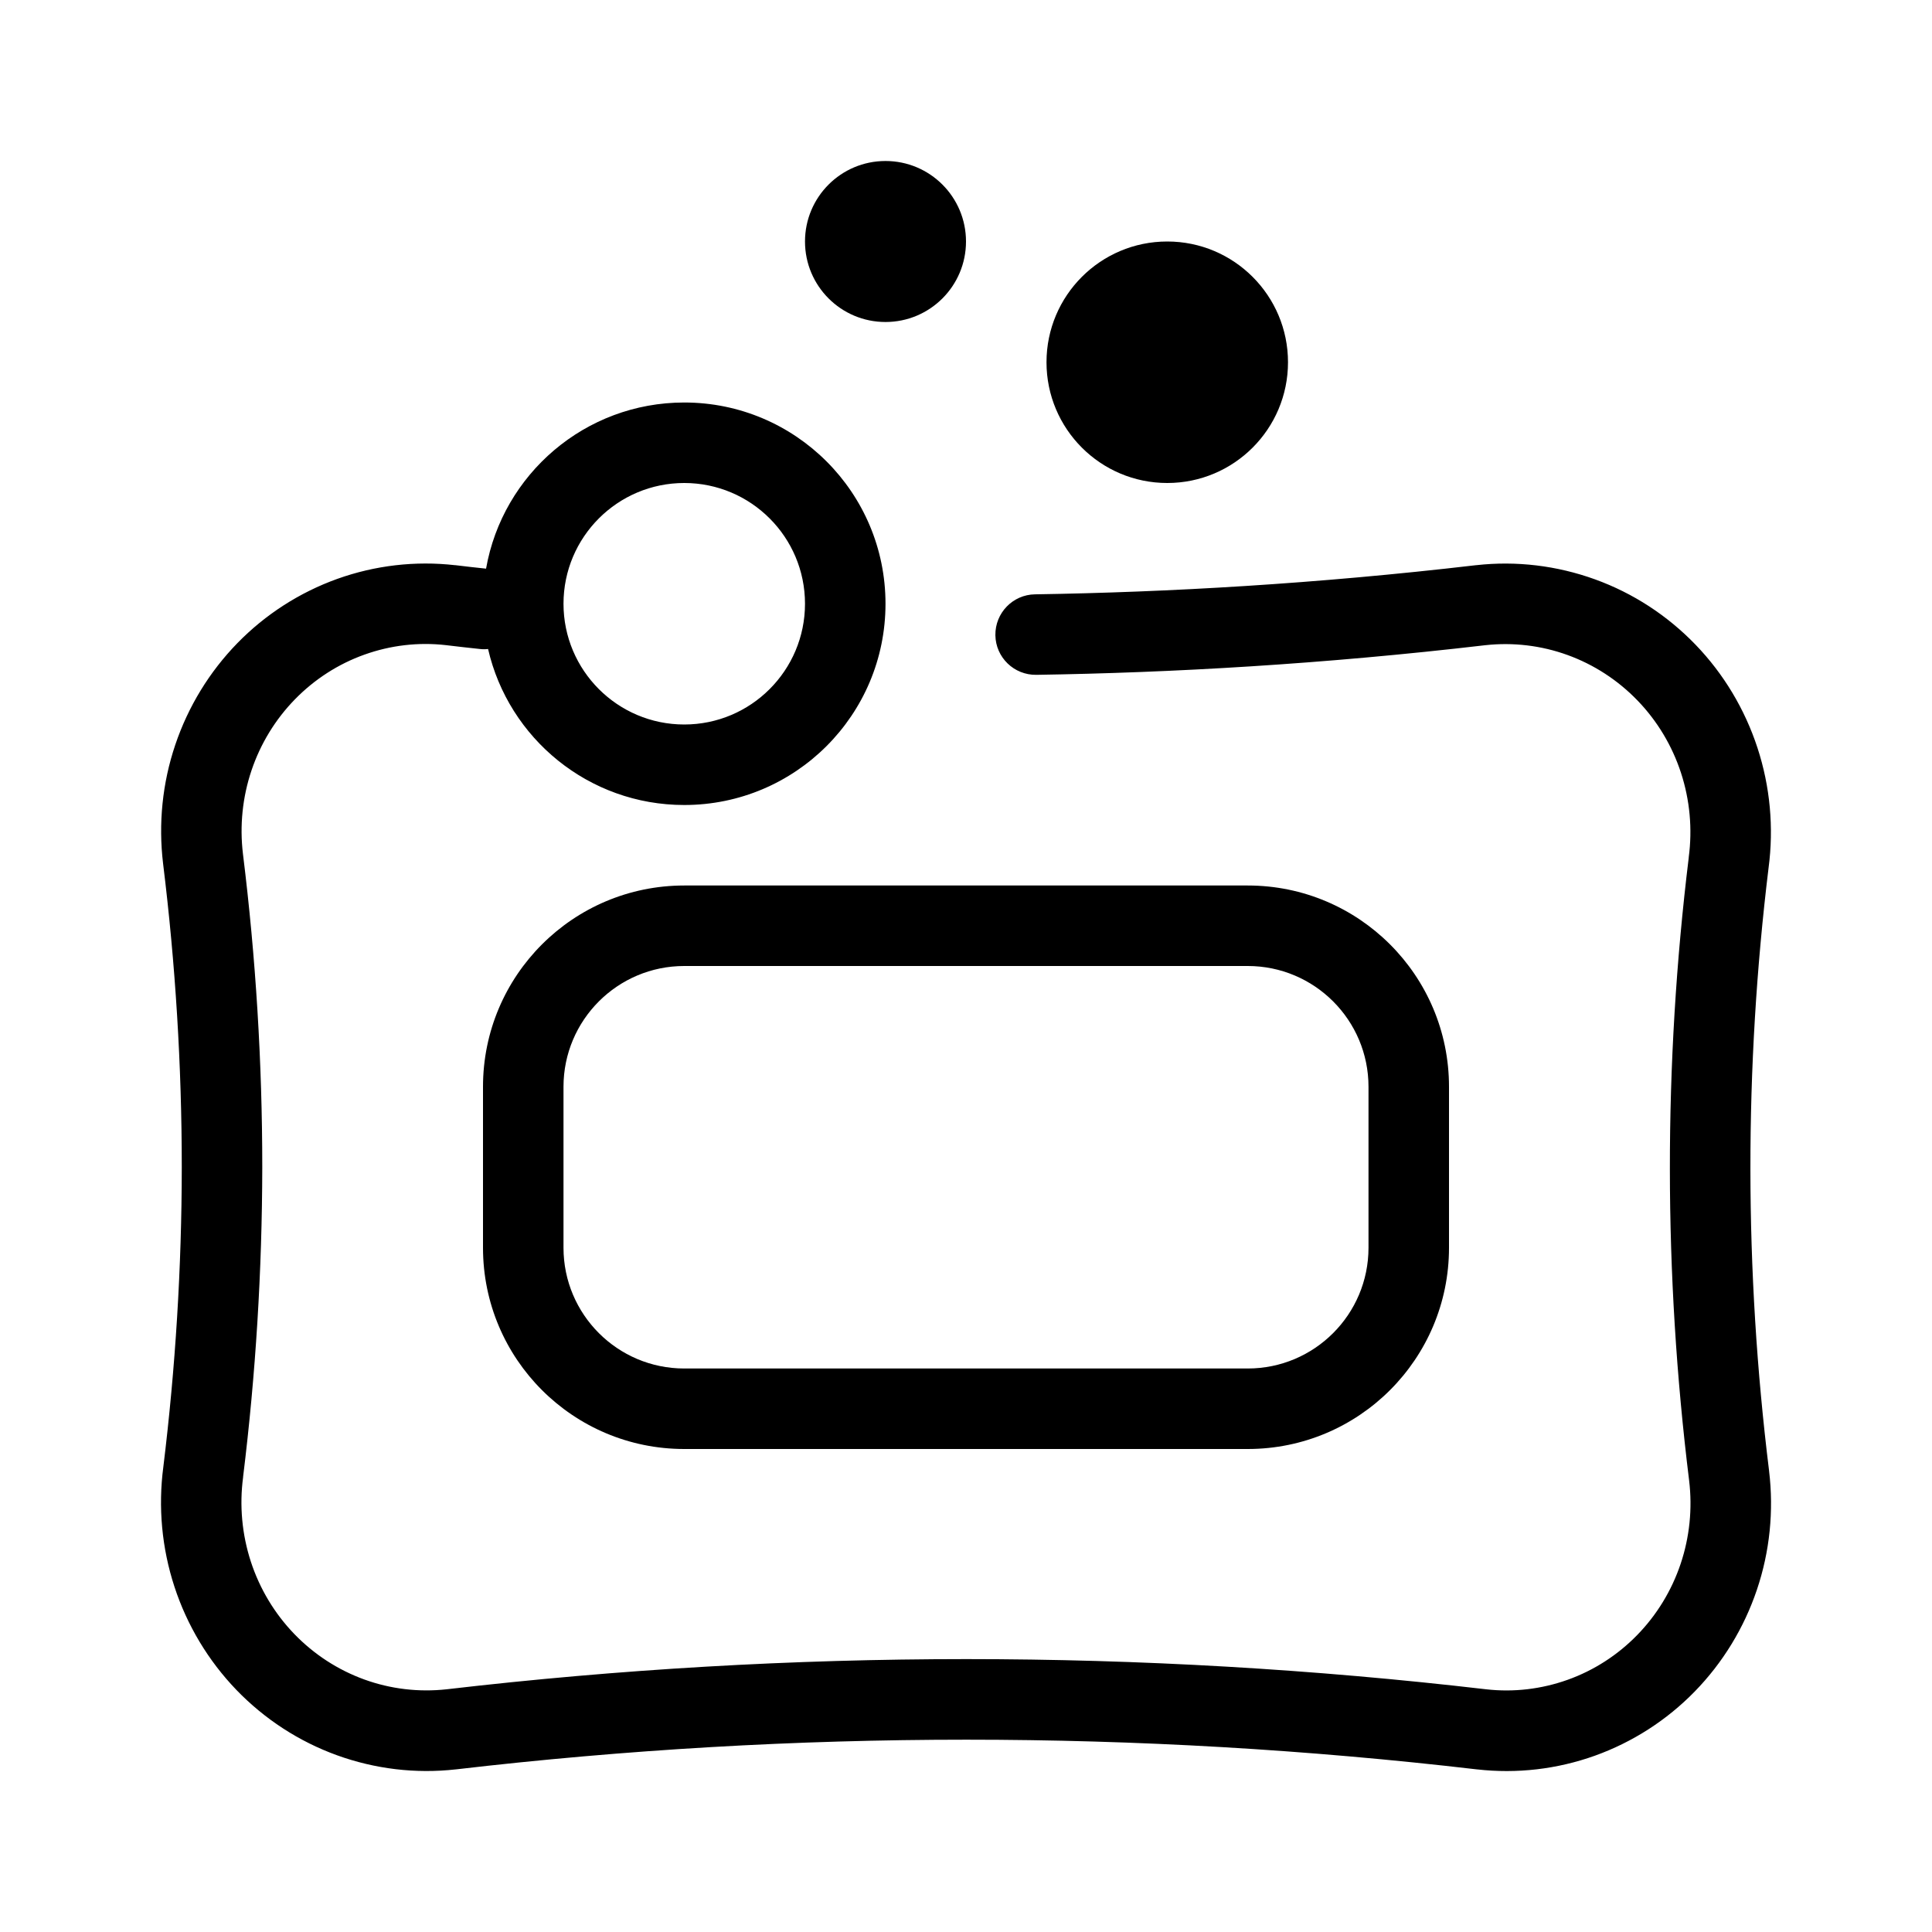 <?xml version="1.0" encoding="UTF-8"?>
<svg xmlns="http://www.w3.org/2000/svg" width="24" height="24" version="1.1" viewBox="0 0 24 24">

        <circle  cx="11" cy="3" r="1"/>
        <path  d="M21.976,18.27c-.307-2.487-.309-5.003-.006-7.491.066-.5.019-1.009-.138-1.489-.157-.48-.42-.919-.769-1.281-.35-.363-.776-.641-1.249-.812s-.977-.232-1.476-.176h-.003c-1.984.232-3.822.336-5.478.362-.276.004-.496.232-.492.508.004.276.232.496.508.492,1.686-.026,3.557-.132,5.577-.368.345-.038.695.003,1.023.122.328.119.625.312.87.566s.429.561.539.898.143.696.096,1.049v.005c-.314,2.569-.312,5.168.005,7.737.042.349.006.703-.106,1.036-.112.333-.297.635-.54.884-.243.249-.538.439-.863.555-.325.116-.671.157-1.013.118-4.29-.5-8.623-.5-12.913,0-.346.038-.695-.003-1.023-.122-.328-.119-.625-.312-.87-.566-.244-.253-.429-.561-.539-.898-.11-.338-.143-.696-.096-1.049v-.005c.157-1.276.236-2.559.238-3.845,0-1.301-.08-2.602-.24-3.893-.042-.349-.006-.703.106-1.036.112-.333.297-.635.54-.884.243-.249.538-.439.863-.555.324-.116.67-.157,1.011-.118.14.017.282.033.424.048.034.004.068.004.101,0,.255,1.11,1.249,1.938,2.437,1.938,1.381,0,2.5-1.119,2.5-2.5s-1.119-2.5-2.5-2.5c-1.232,0-2.256.891-2.462,2.064-.128-.013-.254-.028-.38-.043h-.005c-.494-.056-.994.002-1.463.17-.468.168-.893.441-1.241.798s-.612.789-.772,1.264c-.16.474-.211.979-.151,1.476h0c.154,1.252.232,2.511.232,3.772-.001,1.244-.078,2.487-.229,3.721-.066.5-.019,1.009.138,1.489.157.48.42.918.769,1.281.35.363.777.641,1.249.812.472.171.977.232,1.476.176h.002c4.214-.492,8.47-.492,12.684,0h.002c.494.056.994-.002,1.463-.17.468-.168.893-.441,1.241-.798.348-.357.612-.789.772-1.264.16-.474.211-.979.151-1.476h0ZM8.5,6c.828,0,1.5.672,1.5,1.5s-.672,1.5-1.5,1.5-1.5-.672-1.5-1.5.672-1.5,1.5-1.5Z"/>
        <circle  cx="14.5" cy="4.5" r="1.5"/>
        <path  d="M6,13.5v2c0,1.381,1.119,2.5,2.5,2.5h7c1.381,0,2.5-1.119,2.5-2.5v-2c0-1.381-1.119-2.5-2.5-2.5h-7c-1.381,0-2.5,1.119-2.5,2.5ZM17,13.5v2c0,.828-.672,1.5-1.5,1.5h-7c-.828,0-1.5-.672-1.5-1.5v-2c0-.828.672-1.5,1.5-1.5h7c.828,0,1.5.672,1.5,1.5Z"/>

</svg>